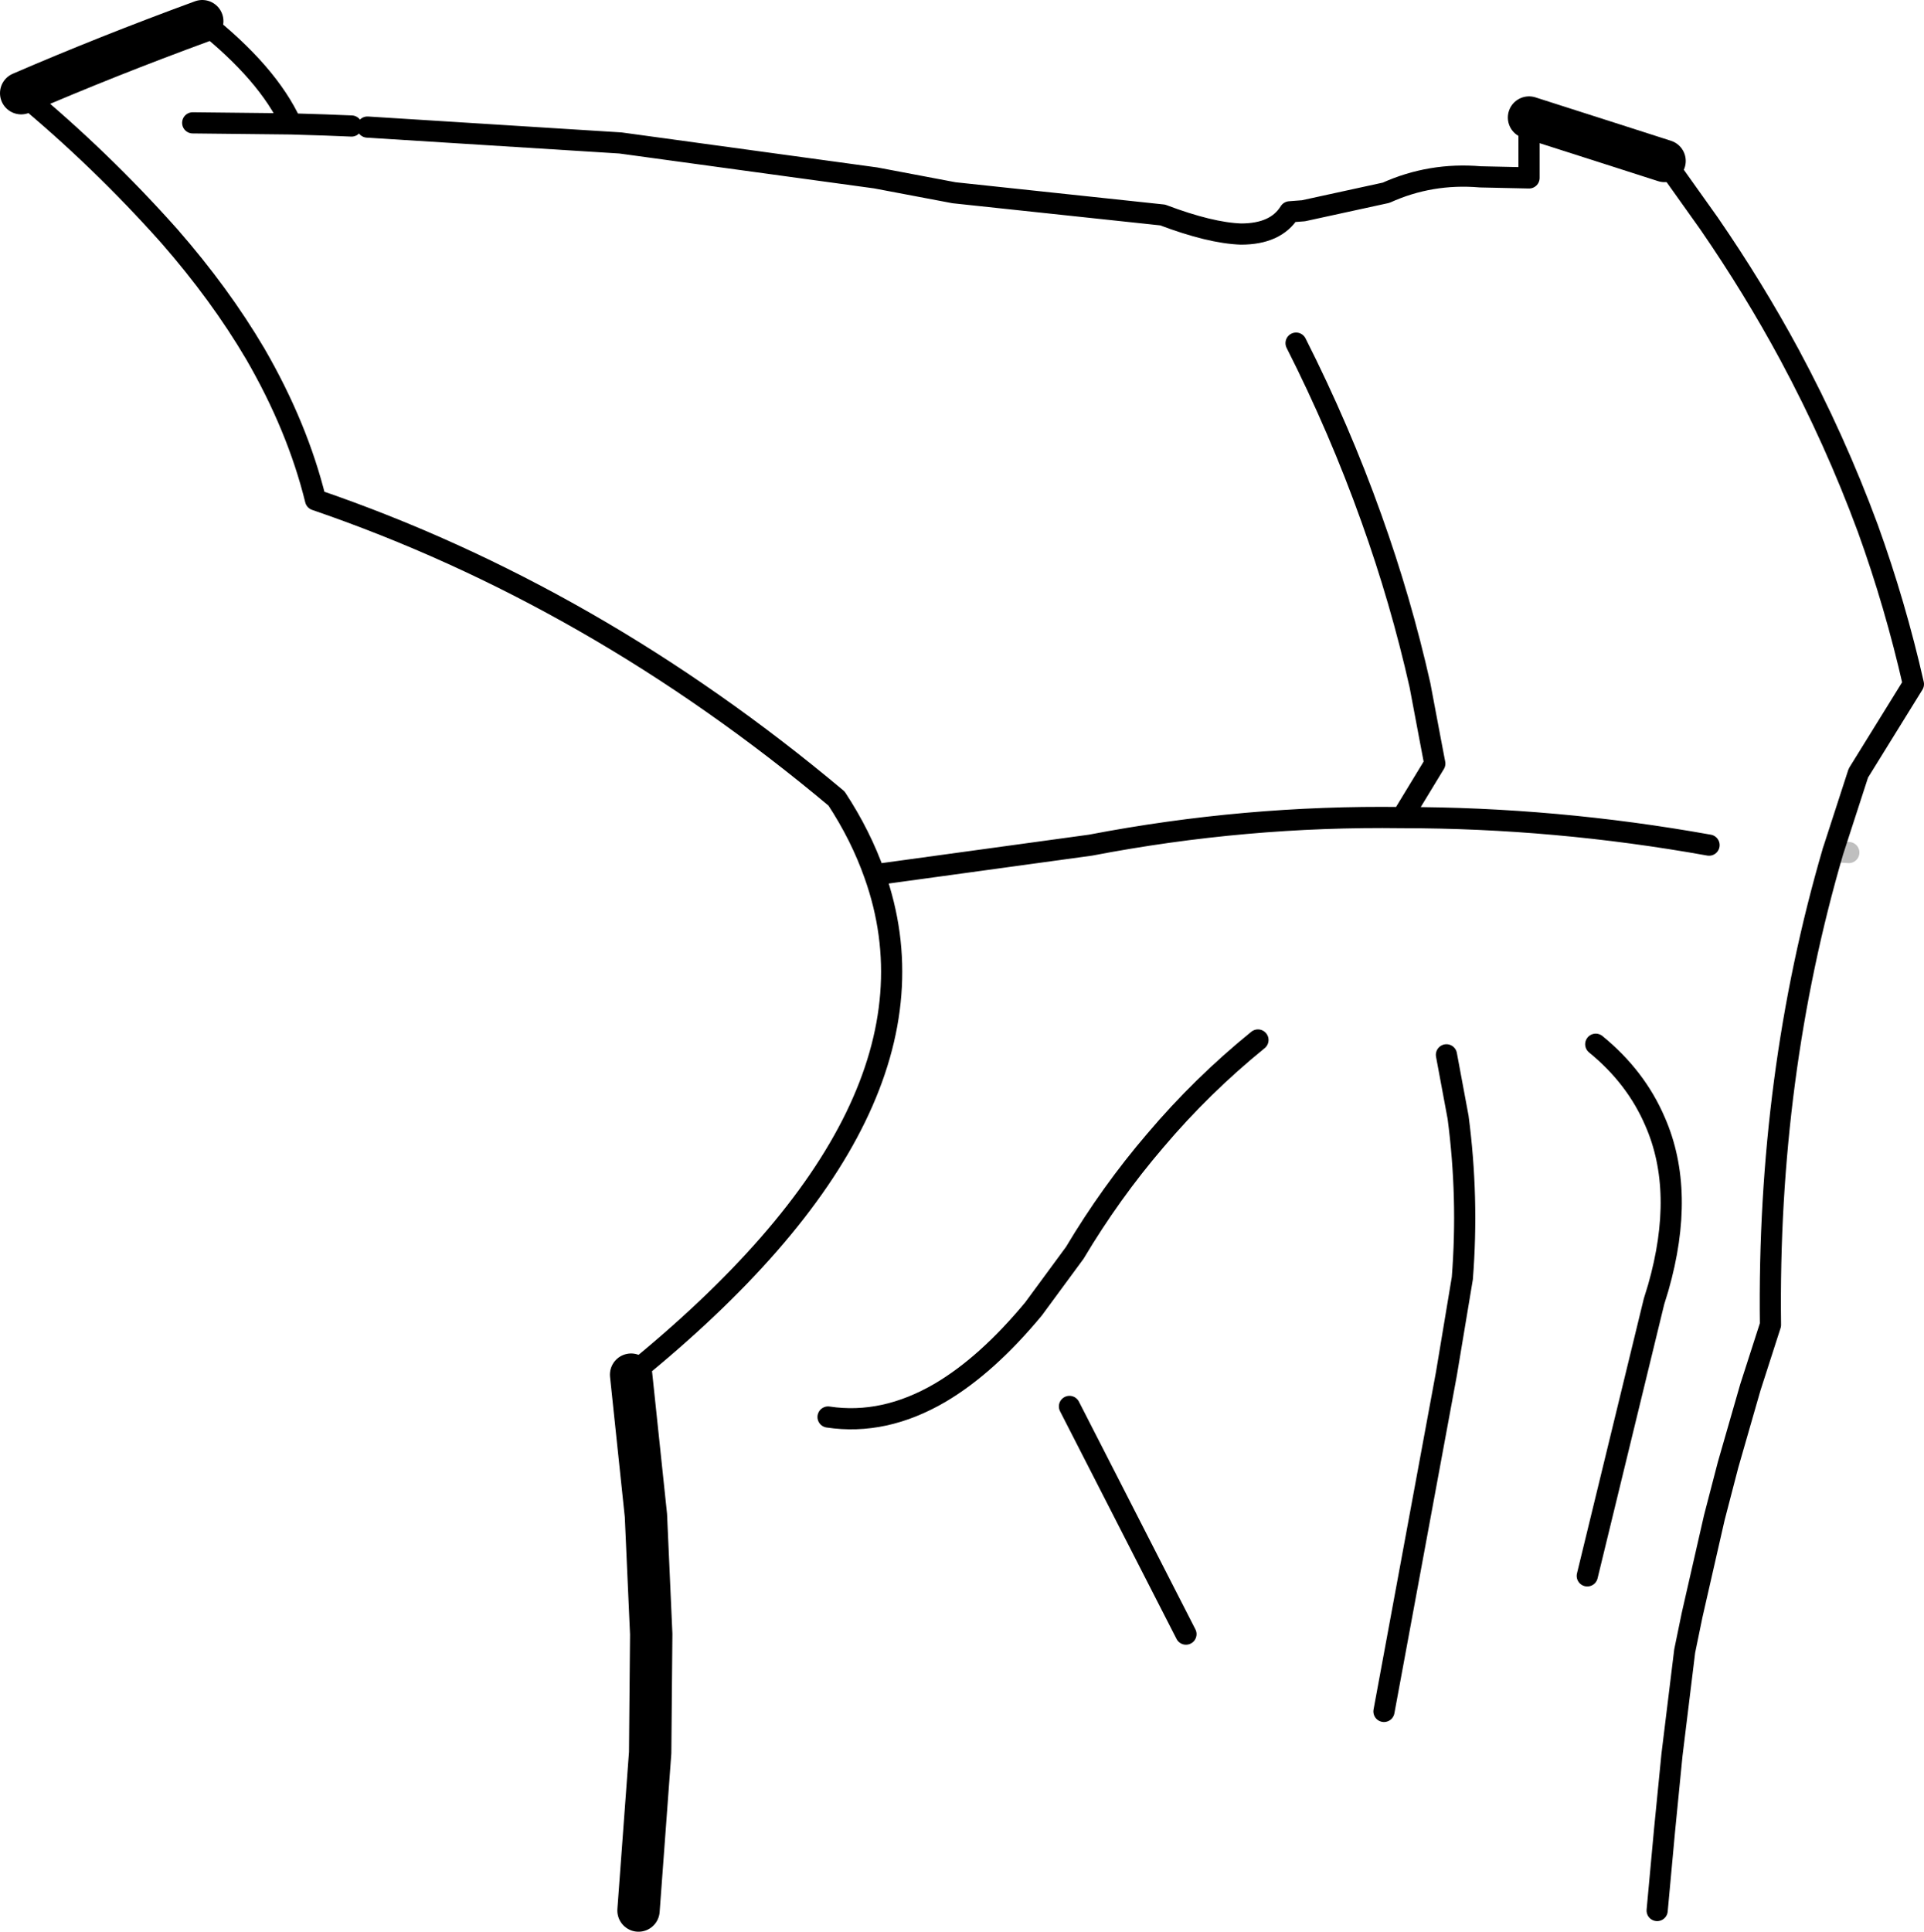 <?xml version="1.0" encoding="UTF-8" standalone="no"?>
<svg xmlns:xlink="http://www.w3.org/1999/xlink" height="91.2px" width="90.85px" xmlns="http://www.w3.org/2000/svg">
  <g transform="matrix(1.0, 0.0, 0.0, 1.0, -160.05, -140.55)">
    <path d="M232.25 146.1 L236.0 147.3 238.65 148.15 M189.85 205.45 L190.55 212.1 190.8 217.7 190.75 223.3 190.2 230.75 M169.6 141.55 Q165.1 143.2 161.05 144.95" fill="none" stroke="#000000" stroke-linecap="round" stroke-linejoin="round" stroke-width="2.0"/>
    <path d="M238.65 148.15 L240.75 151.1 Q242.85 154.15 244.55 157.3 246.7 161.3 248.25 165.5 249.55 169.1 250.4 172.85 L247.8 177.05 246.6 180.75 Q243.5 191.35 243.65 203.1 L242.7 206.05 241.65 209.7 241.0 212.2 239.95 216.8 239.6 218.5 239.0 223.4 238.65 226.95 238.3 230.75 M169.6 141.55 Q172.7 144.0 173.8 146.4 L175.4 146.45 176.65 146.5 M169.15 146.35 L173.8 146.4 M177.4 146.55 L189.35 147.3 201.4 148.95 205.1 149.65 214.95 150.7 Q217.2 151.55 218.65 151.6 220.3 151.6 220.95 150.55 L221.6 150.5 225.5 149.65 Q227.6 148.7 229.95 148.9 L232.25 148.95 232.25 146.1 M161.05 144.95 Q164.8 148.05 168.05 151.7 170.45 154.45 172.1 157.25 174.1 160.7 174.95 164.15 188.1 168.65 199.55 178.25 200.7 180.0 201.35 181.85 L211.55 180.45 Q218.85 179.05 226.25 179.15 L227.8 176.6 227.6 175.55 227.1 172.9 Q226.2 168.9 224.8 165.0 223.3 160.8 221.25 156.75 M199.15 207.45 Q201.8 207.85 204.45 206.3 206.65 205.0 208.85 202.35 L210.8 199.7 Q212.5 196.85 214.6 194.4 216.8 191.8 219.45 189.65 M235.0 214.95 L238.15 202.0 238.35 201.35 Q239.65 196.8 238.2 193.5 237.3 191.4 235.4 189.85 M225.4 221.35 L228.35 205.4 229.1 200.9 Q229.4 197.1 228.9 193.3 L228.35 190.35 M240.75 180.45 Q233.5 179.15 226.25 179.15 M210.55 206.95 L216.05 217.7 M201.35 181.85 Q205.3 192.95 189.85 205.45" fill="none" stroke="#000000" stroke-linecap="round" stroke-linejoin="round" stroke-width="1.0"/>
    <path d="M246.6 180.75 L247.35 180.8" fill="none" stroke="#000000" stroke-linecap="round" stroke-linejoin="round" stroke-opacity="0.251" stroke-width="1.0"/>
  </g>
</svg>
